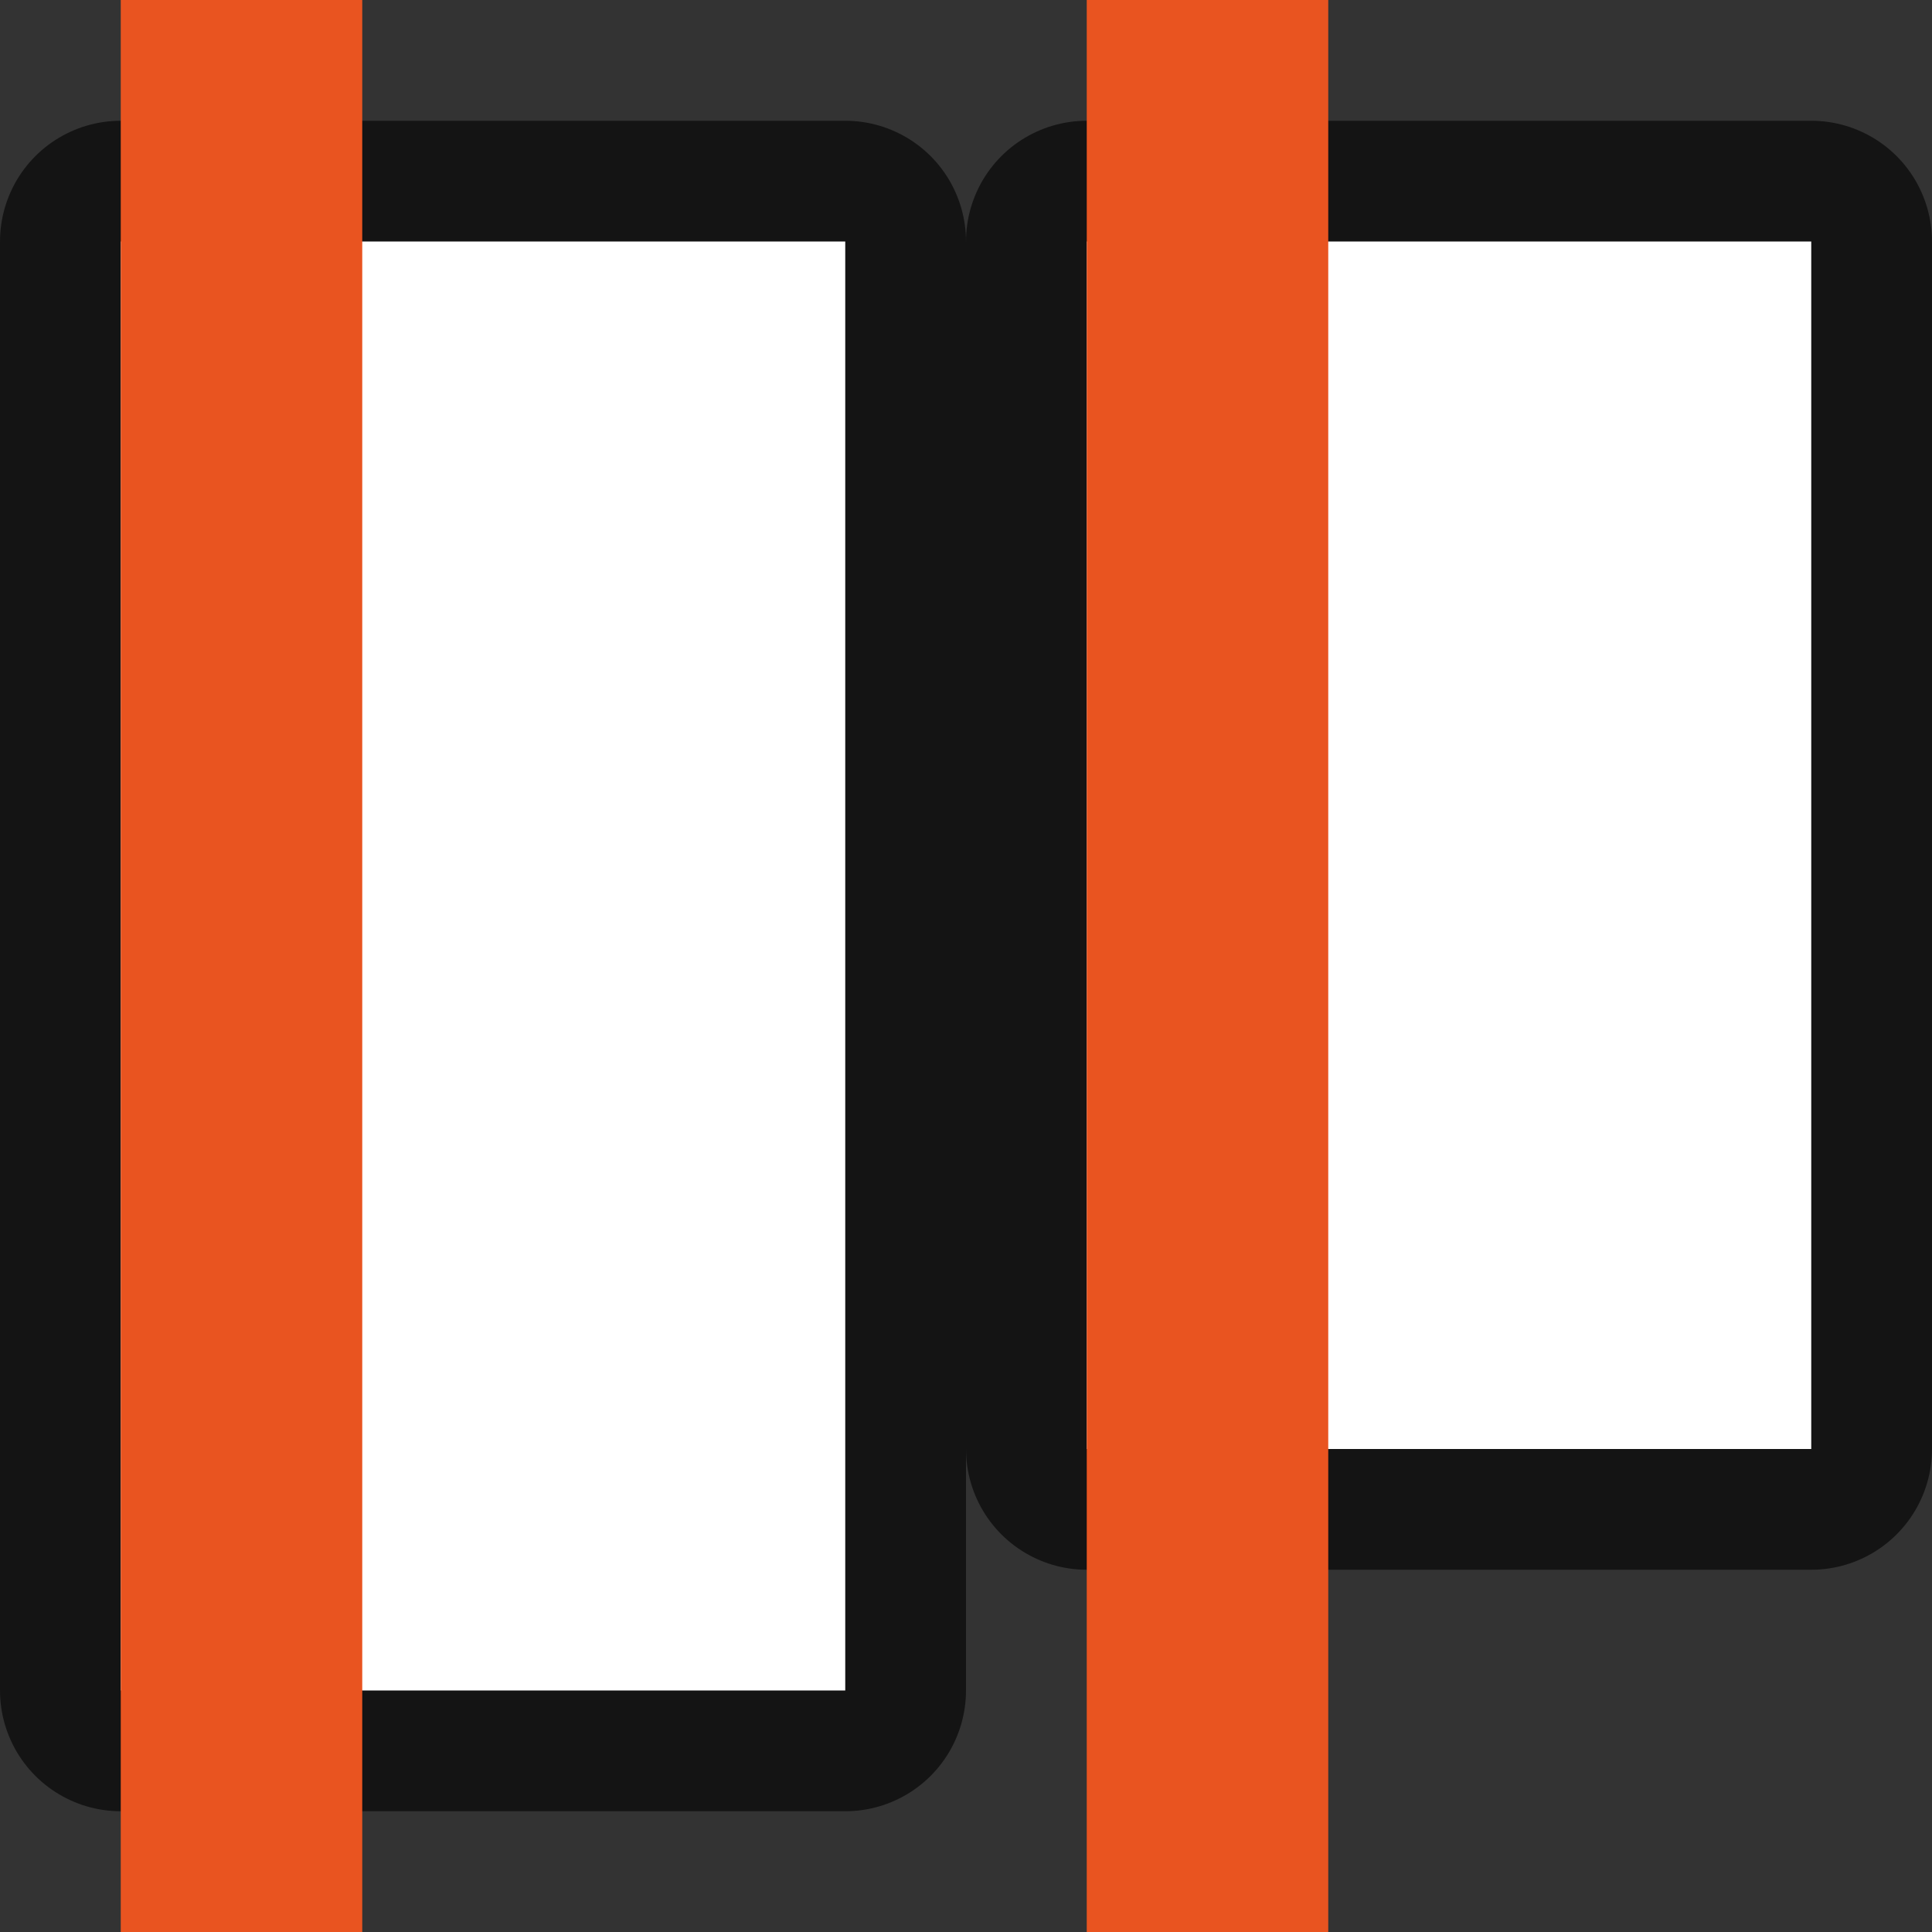 <svg xmlns="http://www.w3.org/2000/svg" viewBox="0 0 16 16"><rect x="0" y="0" width="16" height="16" fill="#333333" stroke="none"/><path opacity=".6" fill-rule="evenodd" stroke="#000" stroke-width="2" stroke-linejoin="round" d="M9 2h6v10H9z"/><path fill="#fff" fill-rule="evenodd" d="M9 2h6v10H9z"/><path opacity=".6" fill-rule="evenodd" stroke="#000" stroke-width="2" stroke-linejoin="round" d="M1 2h6v12H1z"/><path fill="#fff" fill-rule="evenodd" d="M1 2h6v12H1z"/><path fill="#e95420" d="M1 16V0h2v16zM9 16V0h2v16z"/></svg>